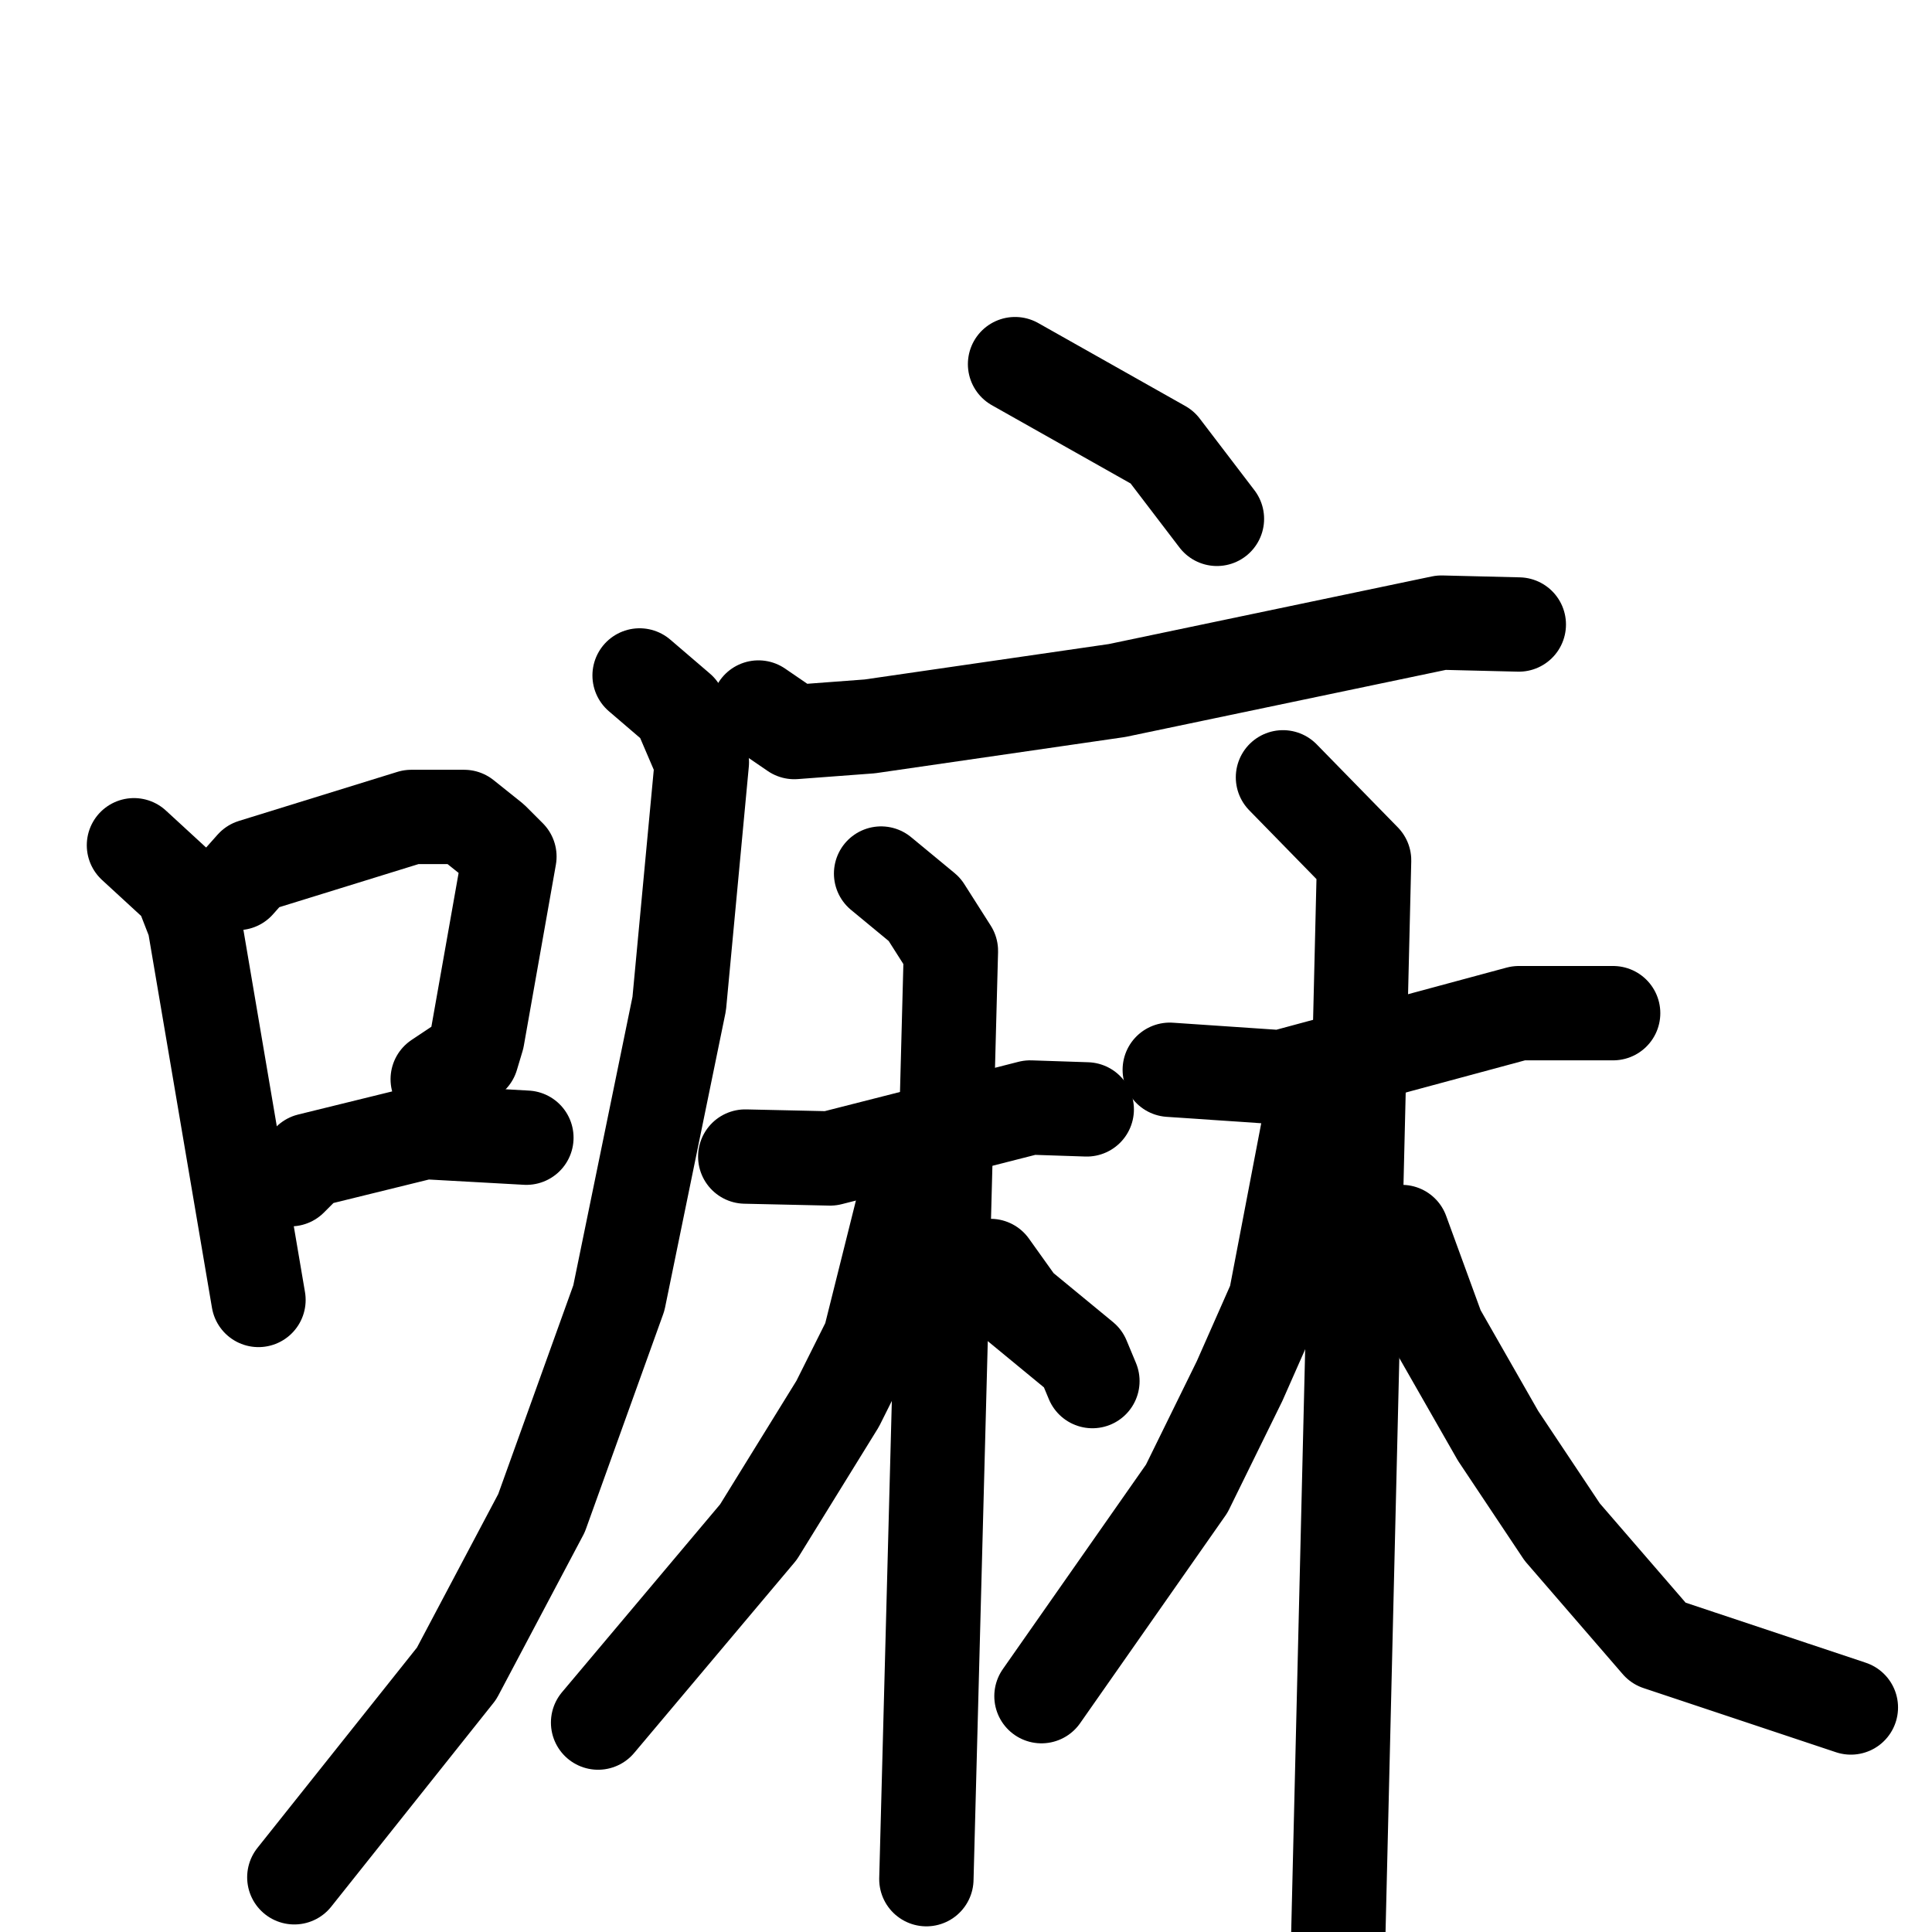 <svg xmlns="http://www.w3.org/2000/svg" viewBox="0 0 1024 1024">
  <g style="fill:none;stroke:#000000;stroke-width:50;stroke-linecap:round;stroke-linejoin:round;" transform="scale(1, 1) translate(0, 0)">
    <path d="M 71.0,448.0 L 96.0,471.0 L 103.0,489.0 L 137.0,689.0"/>
    <path d="M 126.0,468.0 L 134.0,459.0 L 218.0,433.0 L 246.0,433.0 L 261.0,445.0 L 270.0,454.0 L 253.0,550.0 L 250.0,560.0 L 232.0,572.0"/>
    <path d="M 154.0,625.0 L 164.0,615.0 L 225.0,600.0 L 279.0,603.0"/>
    <path d="M 538.0,193.0 L 616.0,237.0 L 645.0,275.0"/>
    <path d="M 402.0,375.0 L 421.0,388.0 L 461.0,385.0 L 592.0,366.0 L 764.0,330.0 L 805.0,331.0"/>
    <path d="M 339.0,358.0 L 360.0,376.0 L 372.0,404.0 L 360.0,532.0 L 328.0,688.0 L 287.0,802.0 L 242.0,887.0 L 156.0,995.0"/>
    <path d="M 395.0,613.0 L 440.0,614.0 L 546.0,587.0 L 576.0,588.0"/>
    <path d="M 467.0,463.0 L 490.0,482.0 L 504.0,504.0 L 491.0,996.0"/>
    <path d="M 480.0,634.0 L 461.0,710.0 L 444.0,744.0 L 402.0,812.0 L 317.0,913.0"/>
    <path d="M 525.0,671.0 L 540.0,692.0 L 574.0,720.0 L 579.0,732.0"/>
    <path d="M 620.0,567.0 L 679.0,571.0 L 805.0,537.0 L 855.0,537.0"/>
    <path d="M 680.0,412.0 L 723.0,456.0 L 709.0,1039.0"/>
    <path d="M 694.0,595.0 L 676.0,689.0 L 657.0,732.0 L 629.0,789.0 L 552.0,899.0"/>
    <path d="M 743.0,653.0 L 762.0,705.0 L 794.0,761.0 L 828.0,812.0 L 879.0,871.0 L 981.0,905.0"/>
  </g>
</svg>
